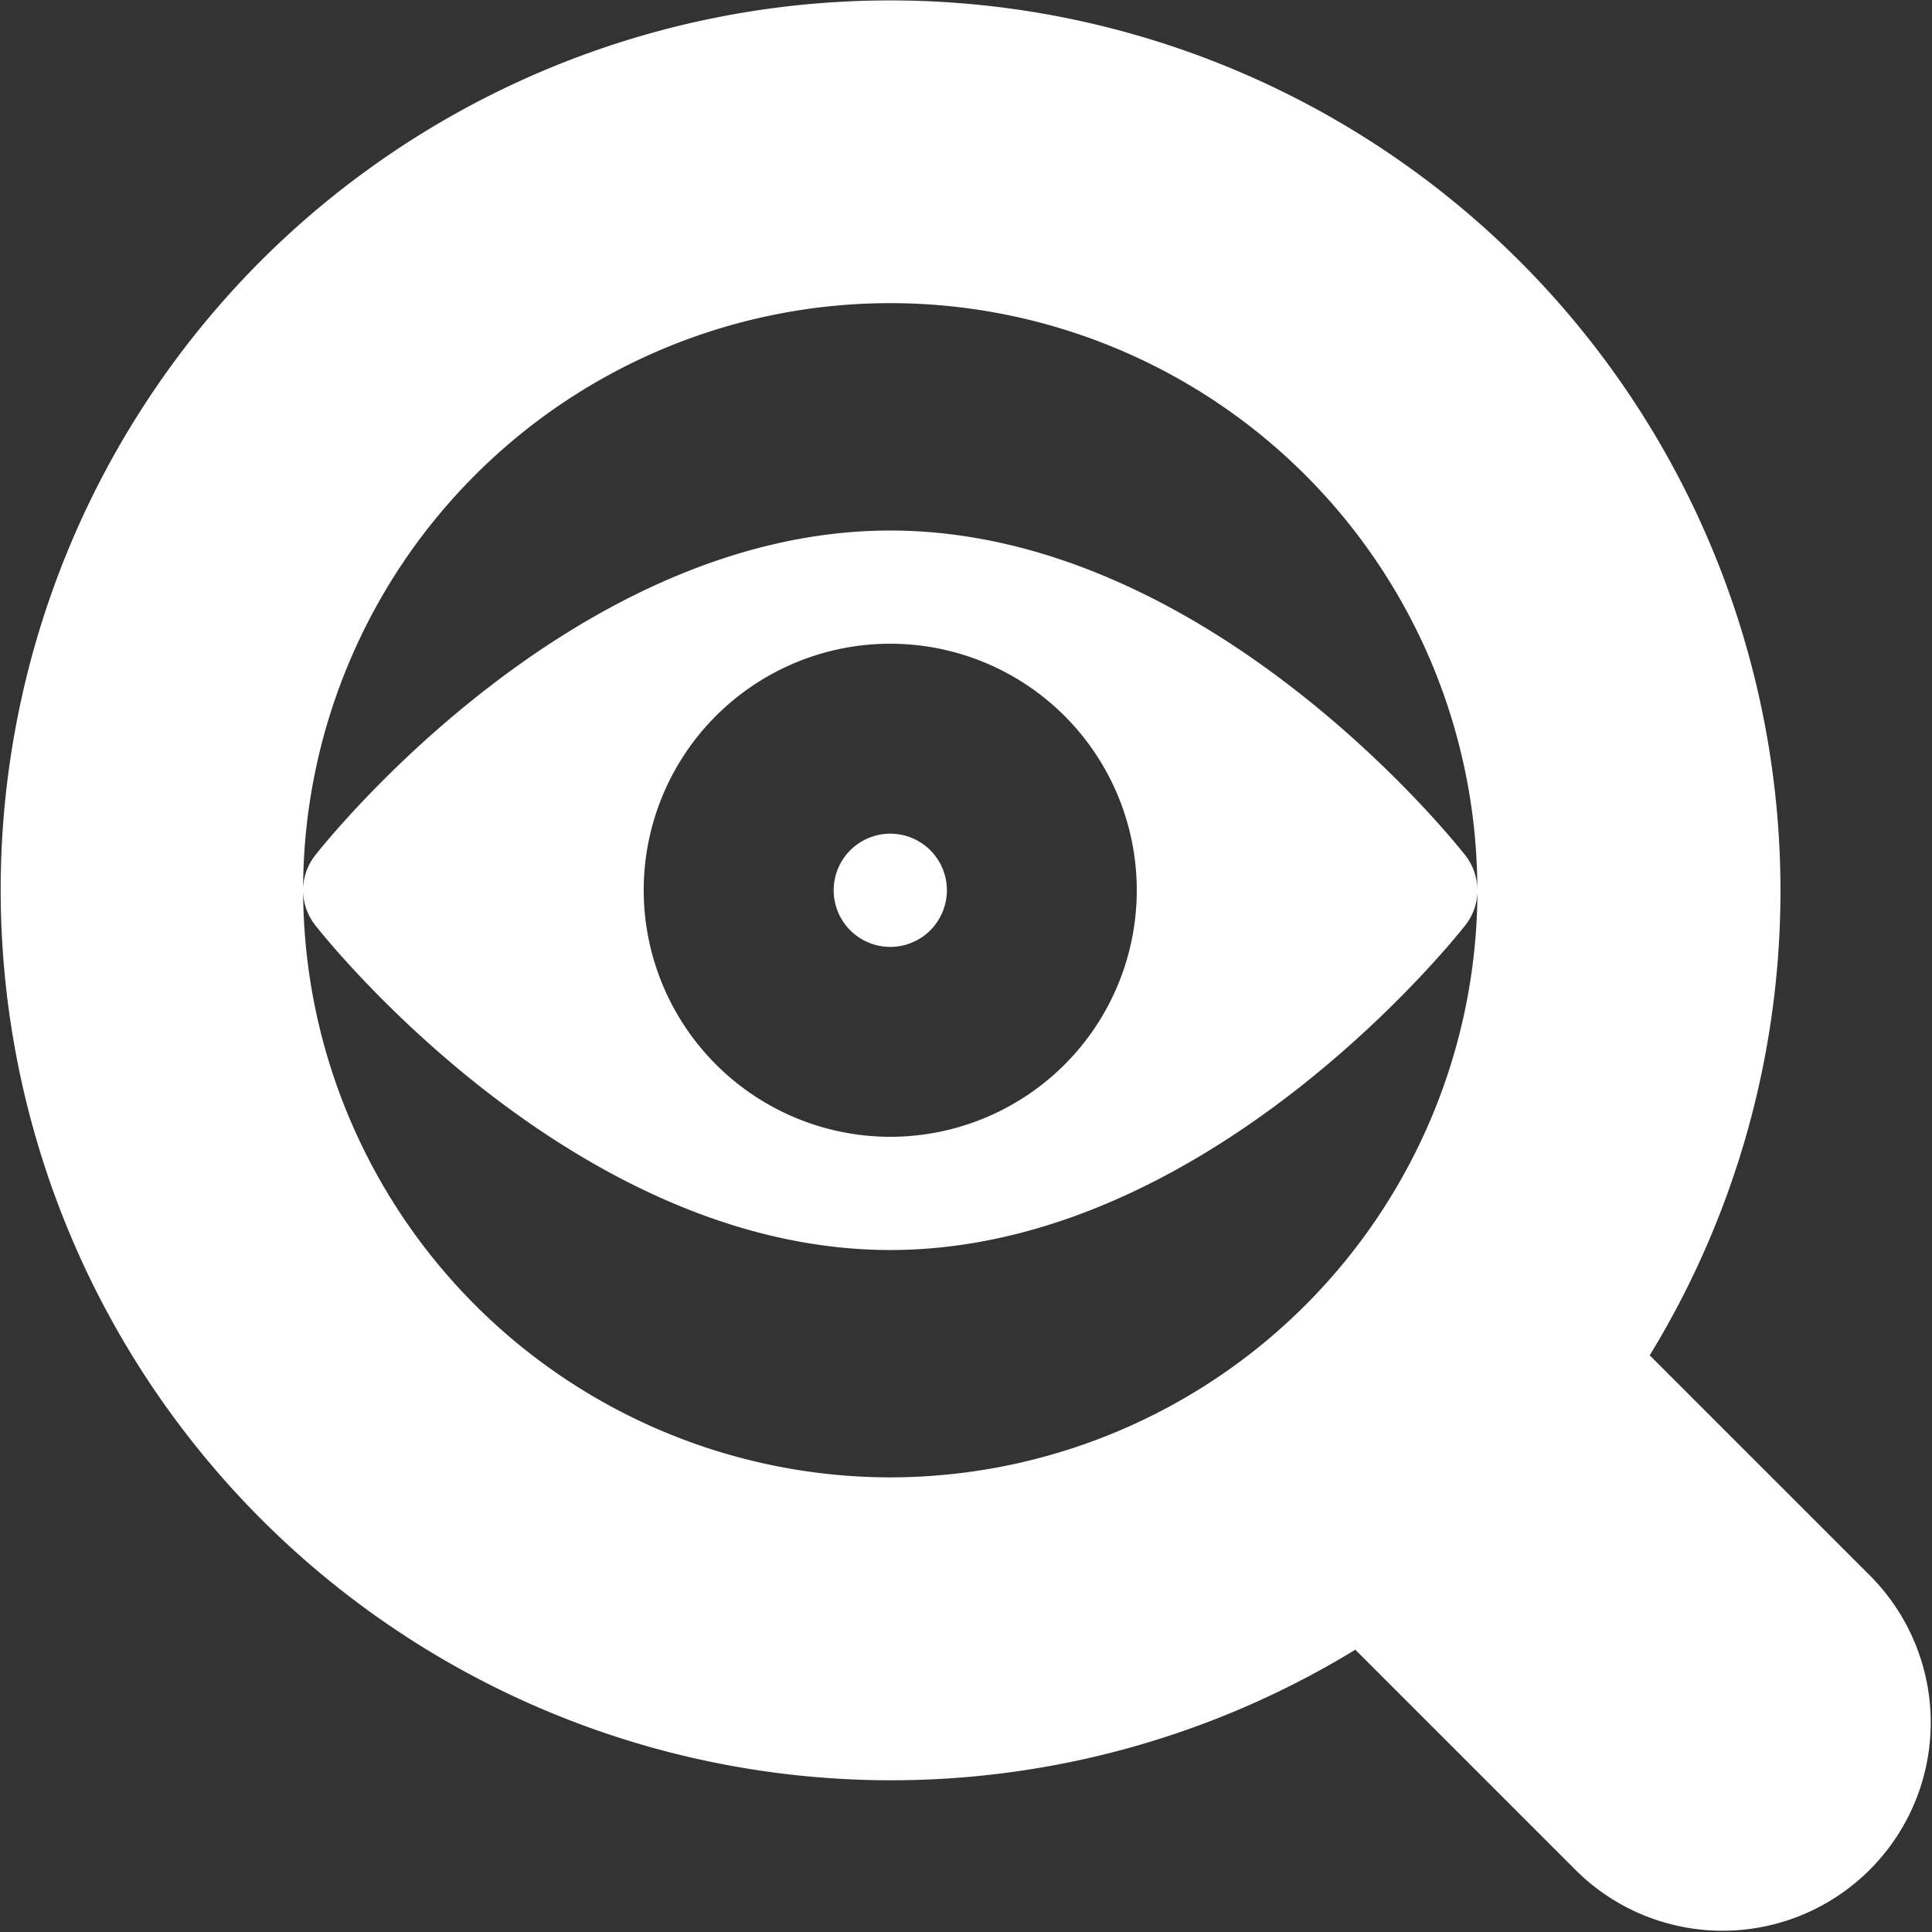 <svg id="_003-research" data-name="003-research" xmlns="http://www.w3.org/2000/svg" width="79.996" height="80" viewBox="0 0 79.996 80">
  <rect x="0" y="0" width="79.996" height="80" fill="#333333" stroke="none"/>
  <path id="Path_45081" data-name="Path 45081" d="M77.475,65.285l-9.167-9.167A36.868,36.868,0,0,0,10.8,10.8,36.87,36.87,0,0,0,56.118,68.308l9.167,9.167A8.62,8.62,0,0,0,77.475,65.285ZM36.862,61.172a24.338,24.338,0,0,1-24.31-24.309,2.337,2.337,0,0,0,.5,1.445c.43.549,10.69,13.45,23.811,13.45s23.381-12.9,23.812-13.45a2.345,2.345,0,0,0,.5-1.445A24.338,24.338,0,0,1,36.862,61.172ZM26.653,36.862A10.208,10.208,0,1,1,36.862,47.07,10.22,10.22,0,0,1,26.653,36.862Zm34.02-1.445c-.43-.549-10.69-13.45-23.812-13.45s-23.381,12.9-23.811,13.45a2.337,2.337,0,0,0-.5,1.445,24.31,24.31,0,0,1,48.62,0A2.345,2.345,0,0,0,60.673,35.416Zm0,0" fill="#fff"/>
  <path id="Path_45082" data-name="Path 45082" d="M225.6,223.266a2.344,2.344,0,1,0-.685,1.656A2.36,2.36,0,0,0,225.6,223.266Zm0,0" transform="translate(-186.393 -186.403)" fill="#fff"/>
</svg>

